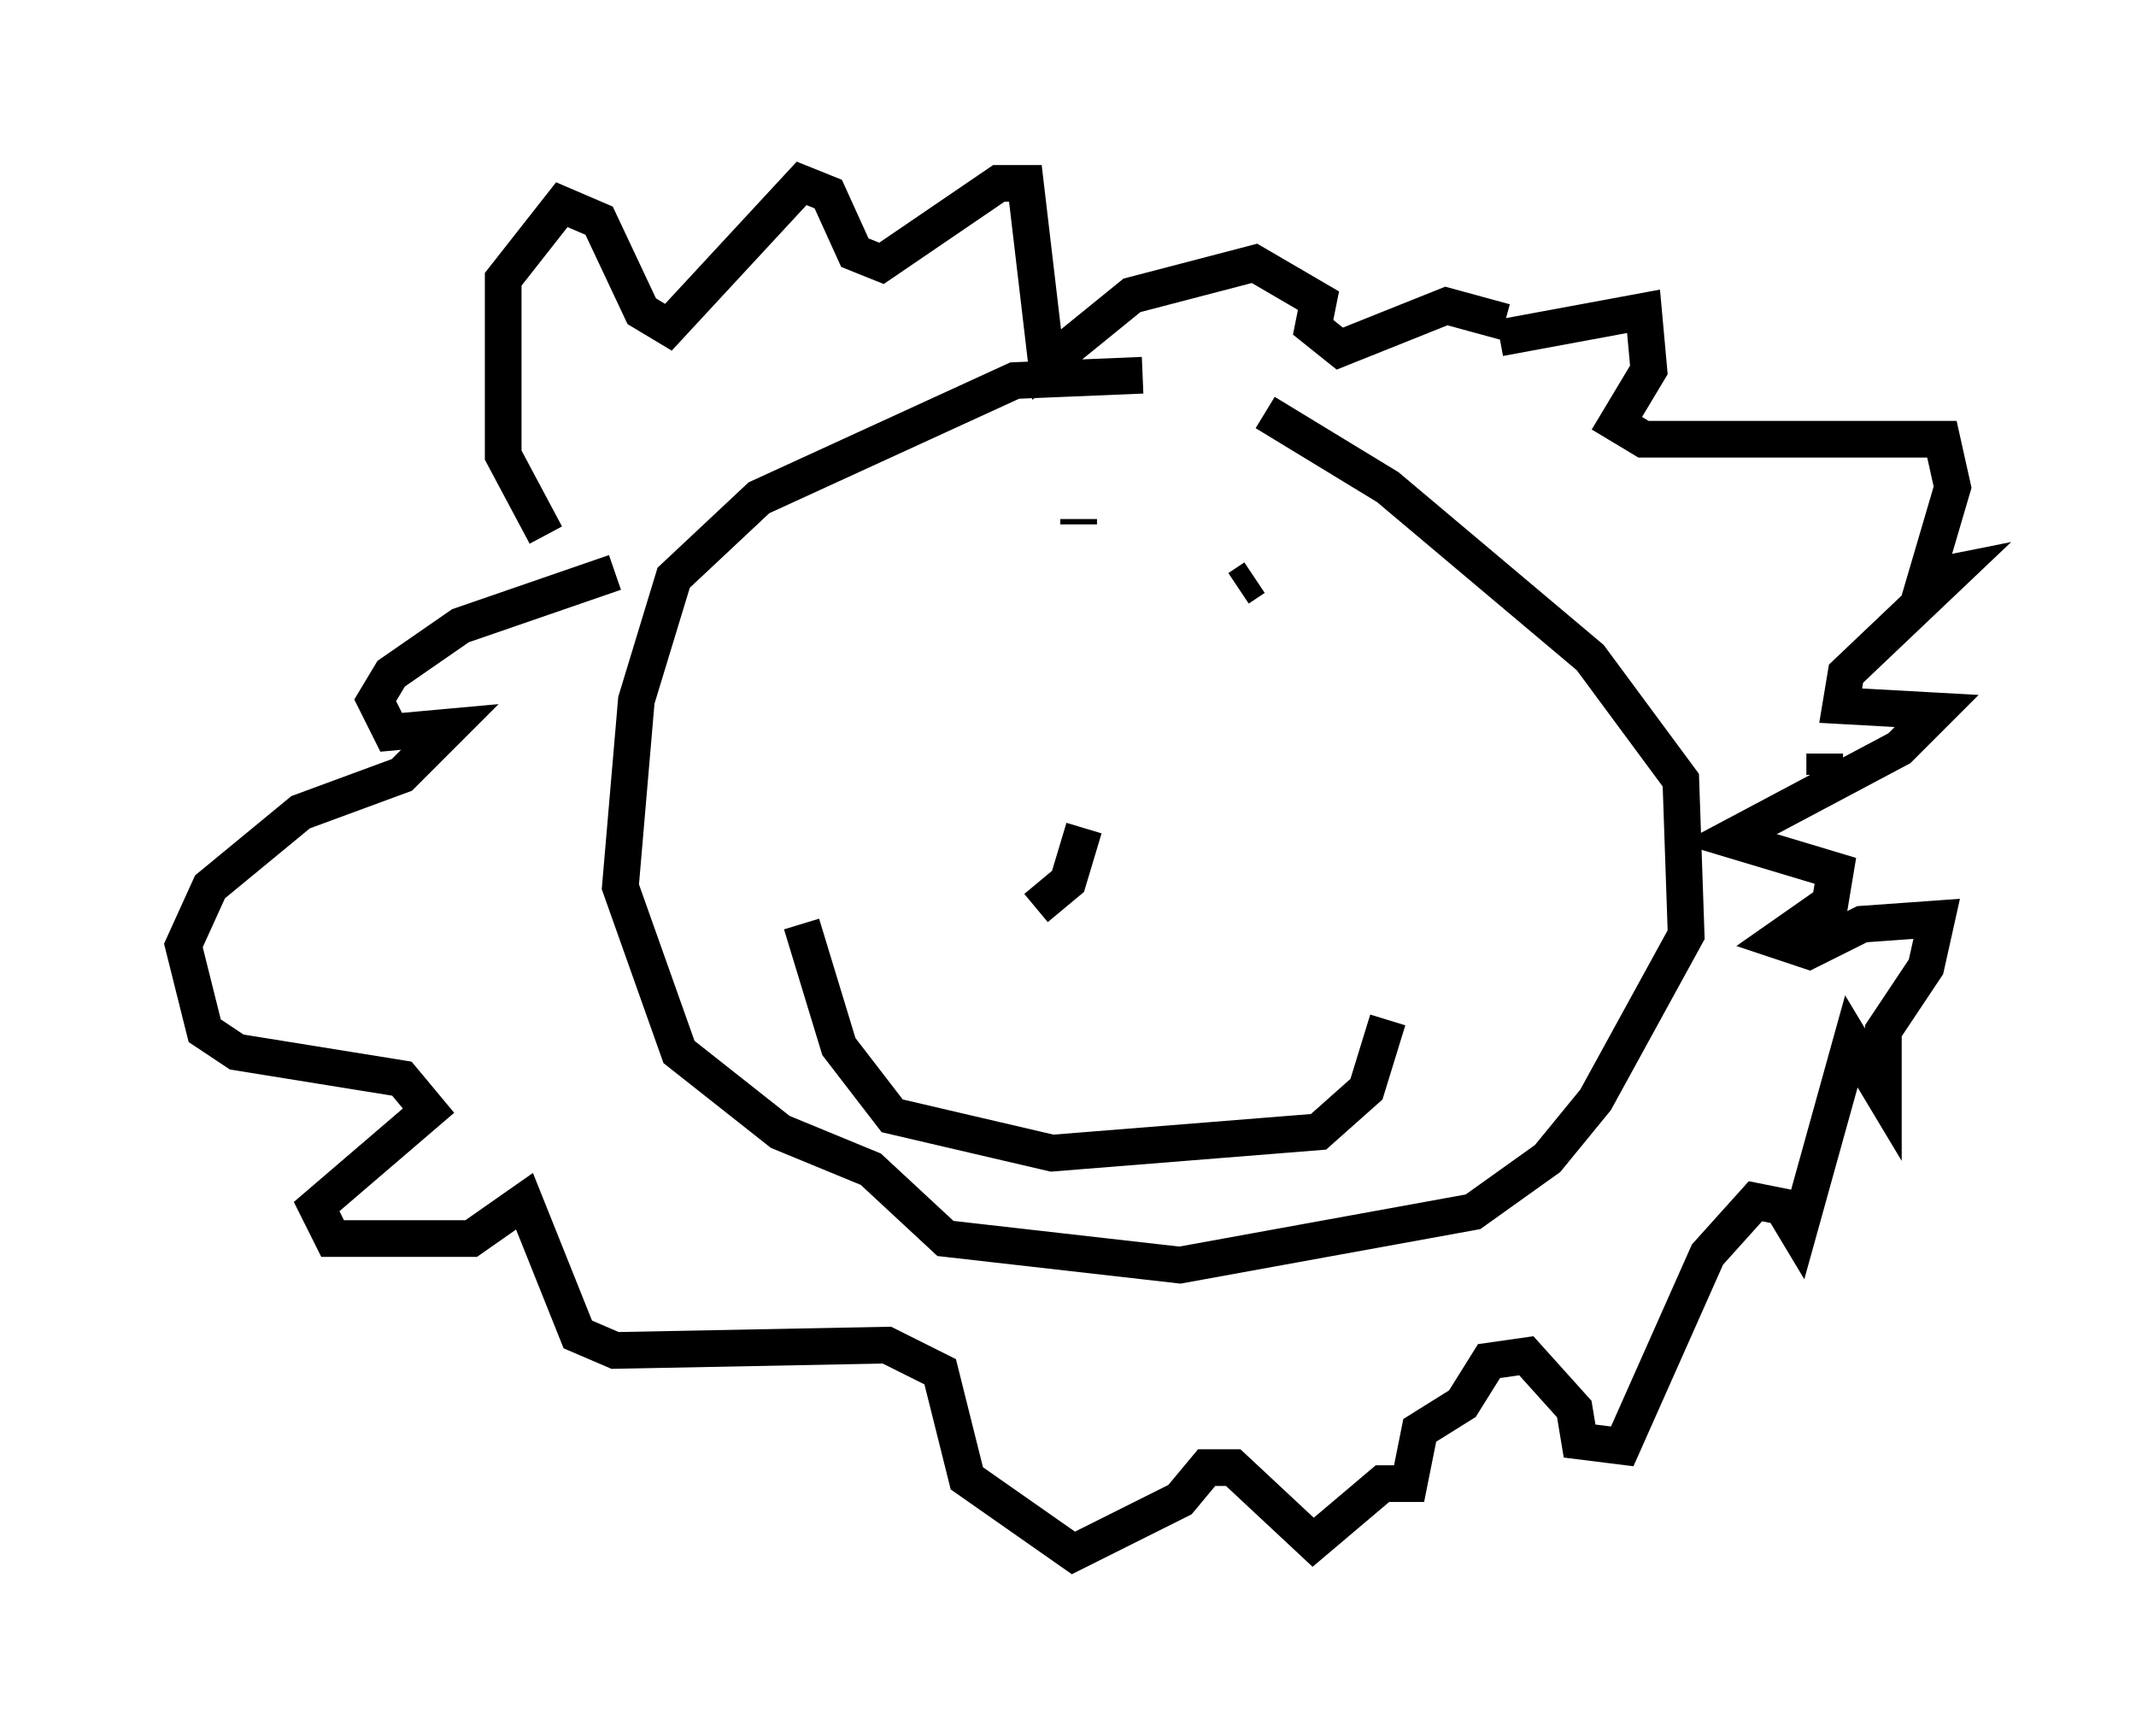 <?xml version="1.0" encoding="utf-8" ?>
<svg baseProfile="full" height="47.33" version="1.1" width="58.223" xmlns="http://www.w3.org/2000/svg" xmlns:ev="http://www.w3.org/2001/xml-events" xmlns:xlink="http://www.w3.org/1999/xlink"><defs /><rect fill="white" height="47.33" width="58.223" x="0" y="0" /><path d="M32.598, 10.665 m-1.453, -0.436 l-3.486, 0.145 -6.972, 3.196 l-2.324, 2.179 -1.017, 3.341 l-0.436, 5.084 1.598, 4.503 l2.76, 2.179 2.469, 1.017 l2.034, 1.888 6.391, 0.726 l7.989, -1.453 2.034, -1.453 l1.307, -1.598 2.469, -4.503 l-0.145, -4.212 -2.469, -3.341 l-5.52, -4.648 -3.341, -2.034 m-5.084, 2.905 l0.0, 0.145 m2.615, 0.436 l0.0, 0.0 m1.743, 1.307 l0.436, -0.291 m-4.648, 6.827 l-0.436, 1.453 -0.872, 0.726 m-6.391, 0.436 l1.017, 3.341 1.453, 1.888 l4.358, 1.017 7.263, -0.581 l1.307, -1.162 0.581, -1.888 m-22.95, -13.218 l-1.162, -2.179 0.0, -4.793 l1.598, -2.034 1.017, 0.436 l1.162, 2.469 0.726, 0.436 l3.631, -3.922 0.726, 0.291 l0.726, 1.598 0.726, 0.291 l3.196, -2.179 0.726, 0.0 l0.581, 4.939 2.324, -1.888 l3.341, -0.872 1.743, 1.017 l-0.145, 0.726 0.726, 0.581 l2.905, -1.162 1.598, 0.436 m8.715, 12.346 l0.0, -0.581 m-8.86, -11.33 l3.922, -0.726 0.145, 1.598 l-0.872, 1.453 0.726, 0.436 l8.134, 0.0 0.291, 1.307 l-0.726, 2.469 0.726, -0.145 l-2.905, 2.76 -0.145, 0.872 l2.615, 0.145 -1.017, 1.017 l-4.648, 2.469 2.905, 0.872 l-0.145, 0.872 -1.453, 1.017 l0.872, 0.291 1.453, -0.726 l2.034, -0.145 -0.291, 1.307 l-1.162, 1.743 0.0, 1.743 l-0.872, -1.453 -1.453, 5.229 l-0.436, -0.726 -0.726, -0.145 l-1.307, 1.453 -2.324, 5.229 l-1.162, -0.145 -0.145, -0.872 l-1.307, -1.453 -1.017, 0.145 l-0.726, 1.162 -1.162, 0.726 l-0.291, 1.453 -0.726, 0.0 l-1.888, 1.598 -2.179, -2.034 l-0.726, 0.0 -0.726, 0.872 l-2.905, 1.453 -2.905, -2.034 l-0.726, -2.905 -1.453, -0.726 l-7.408, 0.145 -1.017, -0.436 l-1.453, -3.631 -1.453, 1.017 l-3.777, 0.0 -0.436, -0.872 l3.05, -2.615 -0.726, -0.872 l-4.503, -0.726 -0.872, -0.581 l-0.581, -2.324 0.726, -1.598 l2.469, -2.034 2.76, -1.017 l1.307, -1.307 -1.598, 0.145 l-0.436, -0.872 0.436, -0.726 l1.888, -1.307 4.212, -1.453 " fill="none" stroke="black" stroke-width="1" /></svg>
